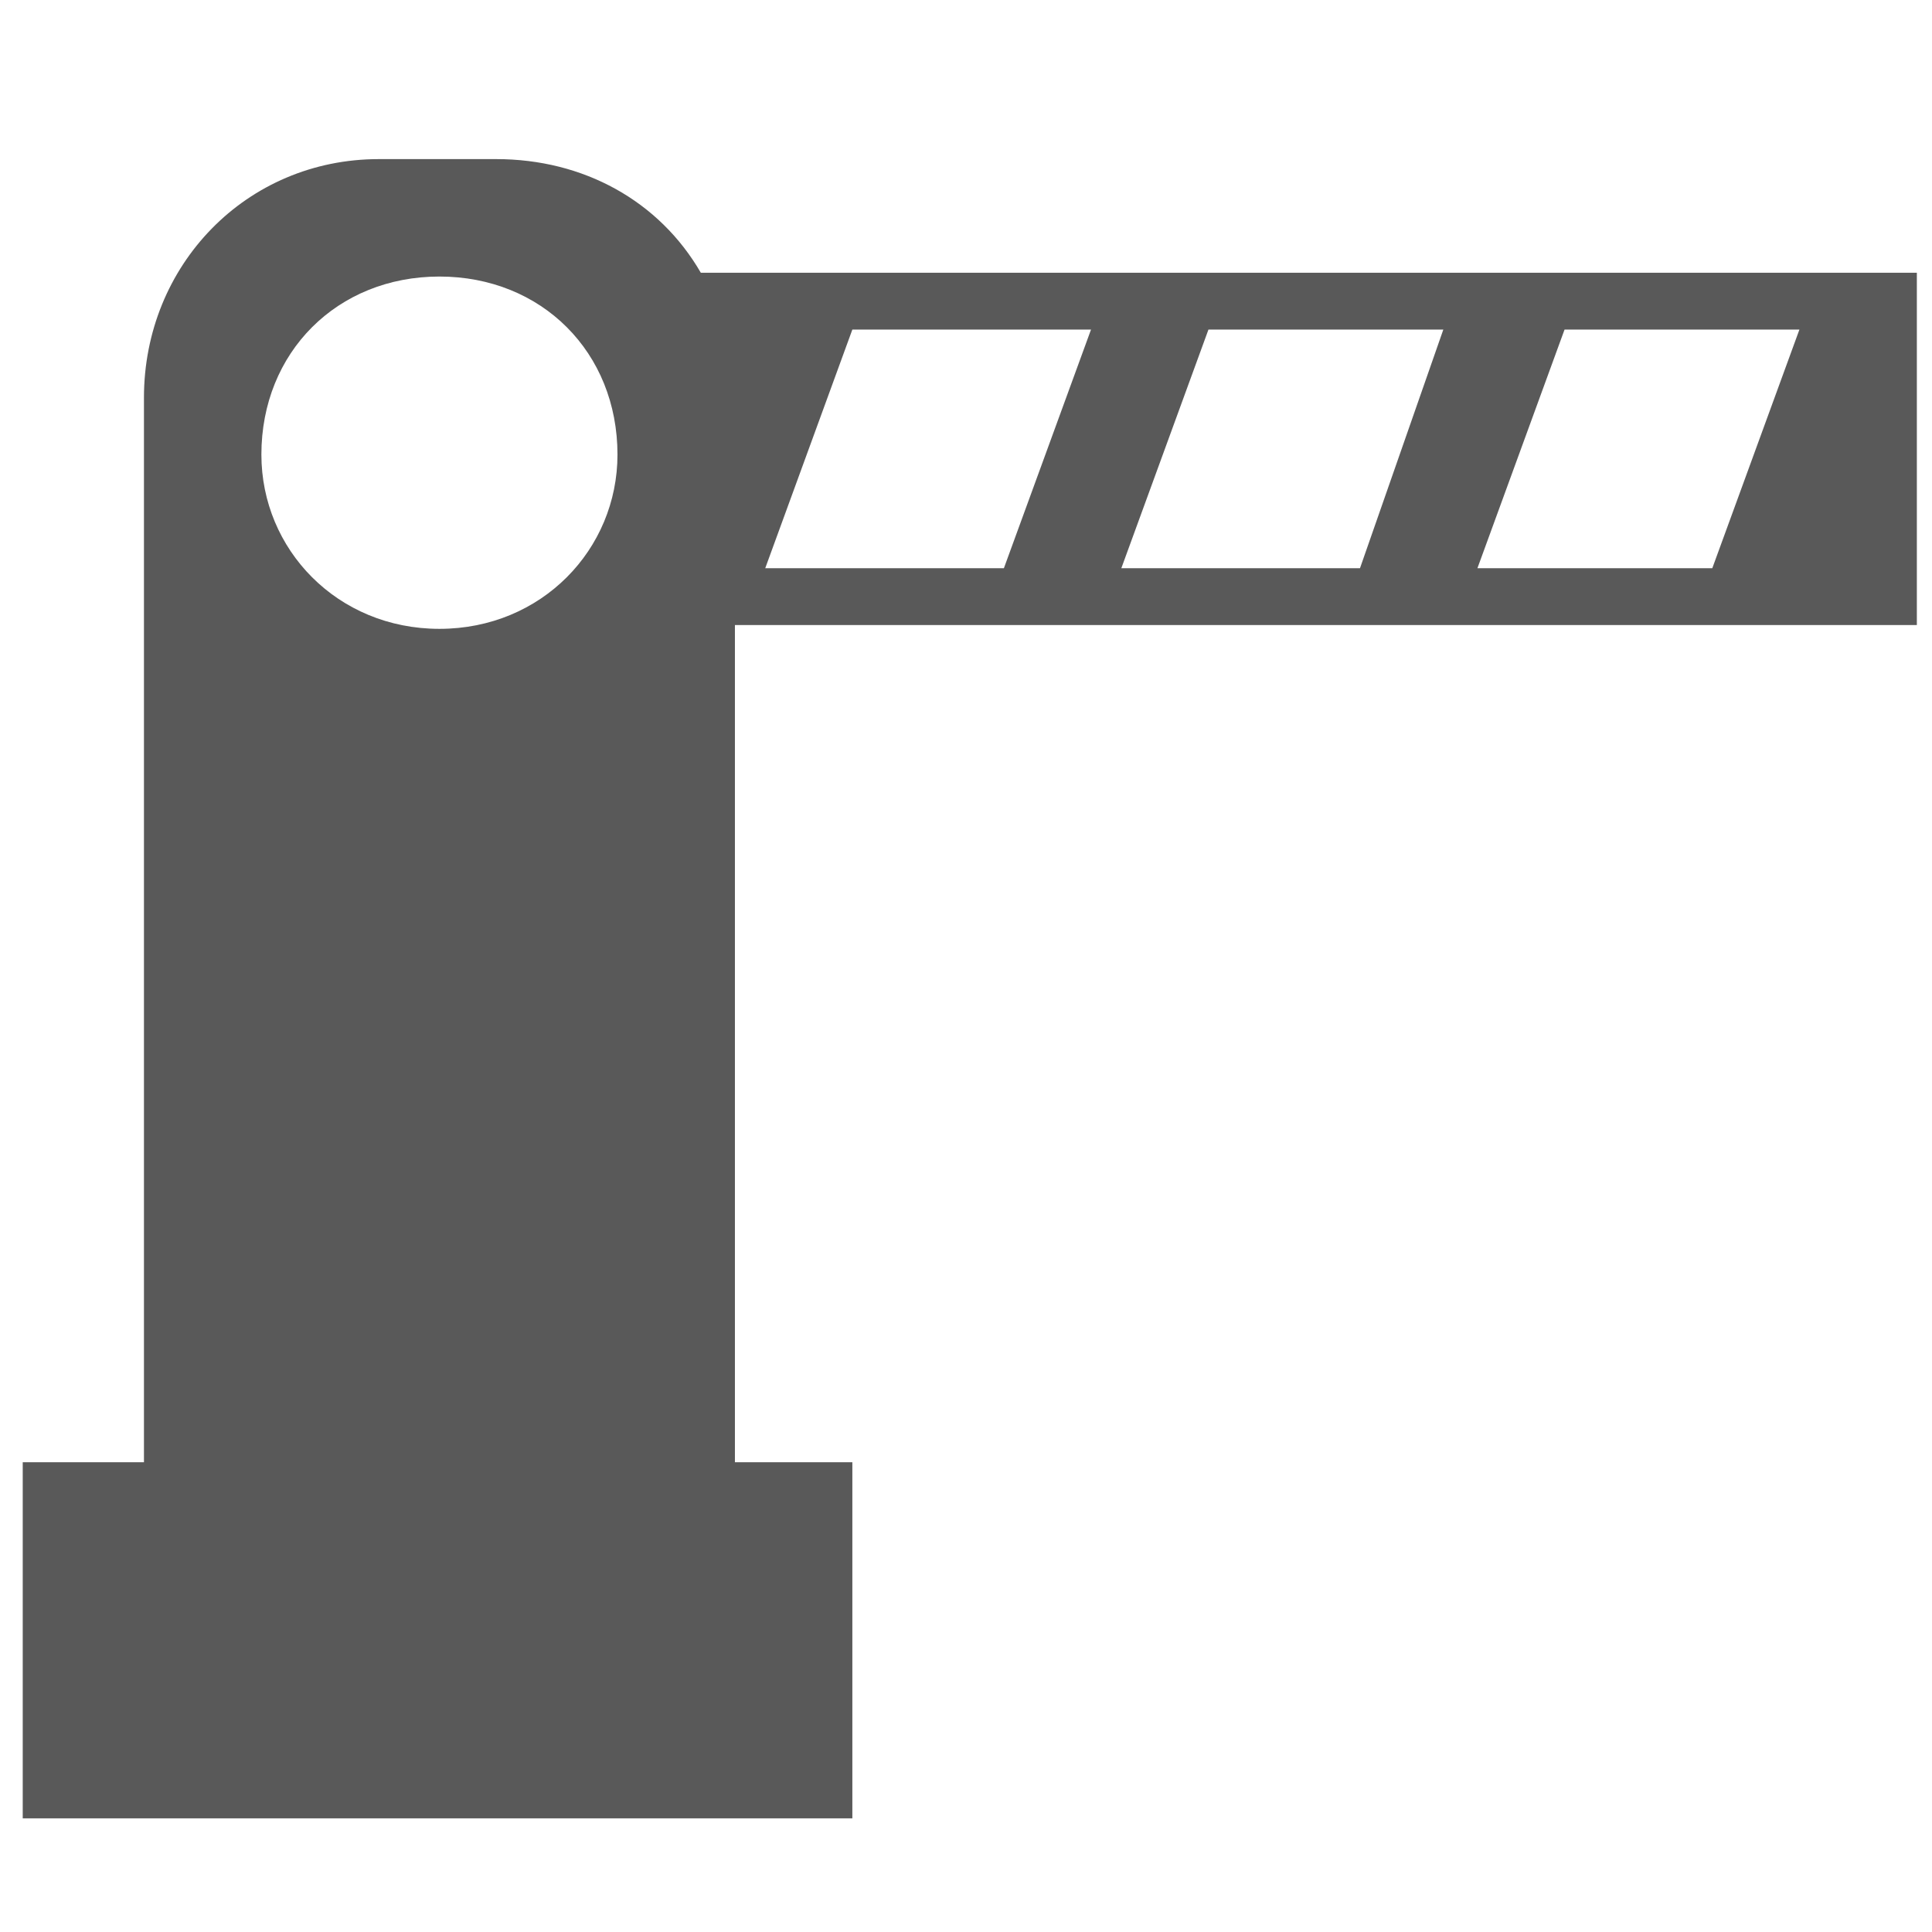 <svg xmlns="http://www.w3.org/2000/svg" version="1.1" xmlns:xlink="http://www.w3.org/1999/xlink" viewBox="0 0 510 510" preserveAspectRatio="xMidYMid">
                    <defs><style>.cls-1{fill:#595959;}</style></defs>
                    <title>gate</title>
                    <g id="Layer_2" data-name="Layer 2"><g id="gate">
                    <path class="cls-1" d="M6 386h32V105c0-35 27-63 62-63h31c23 0 43 11 54 30h321v93H194v221h31v94H6v-94zM116 73c-27 0-47 20-47 47 0 25 20 46 47 46s47-21 47-46c0-27-20-47-47-47zm86 77h63l23-63h-63zm117-63l-23 63h63l22-63h-62zm94 0l-23 63h62l23-63h-62z"></path>
                    </g></g>
                    </svg>